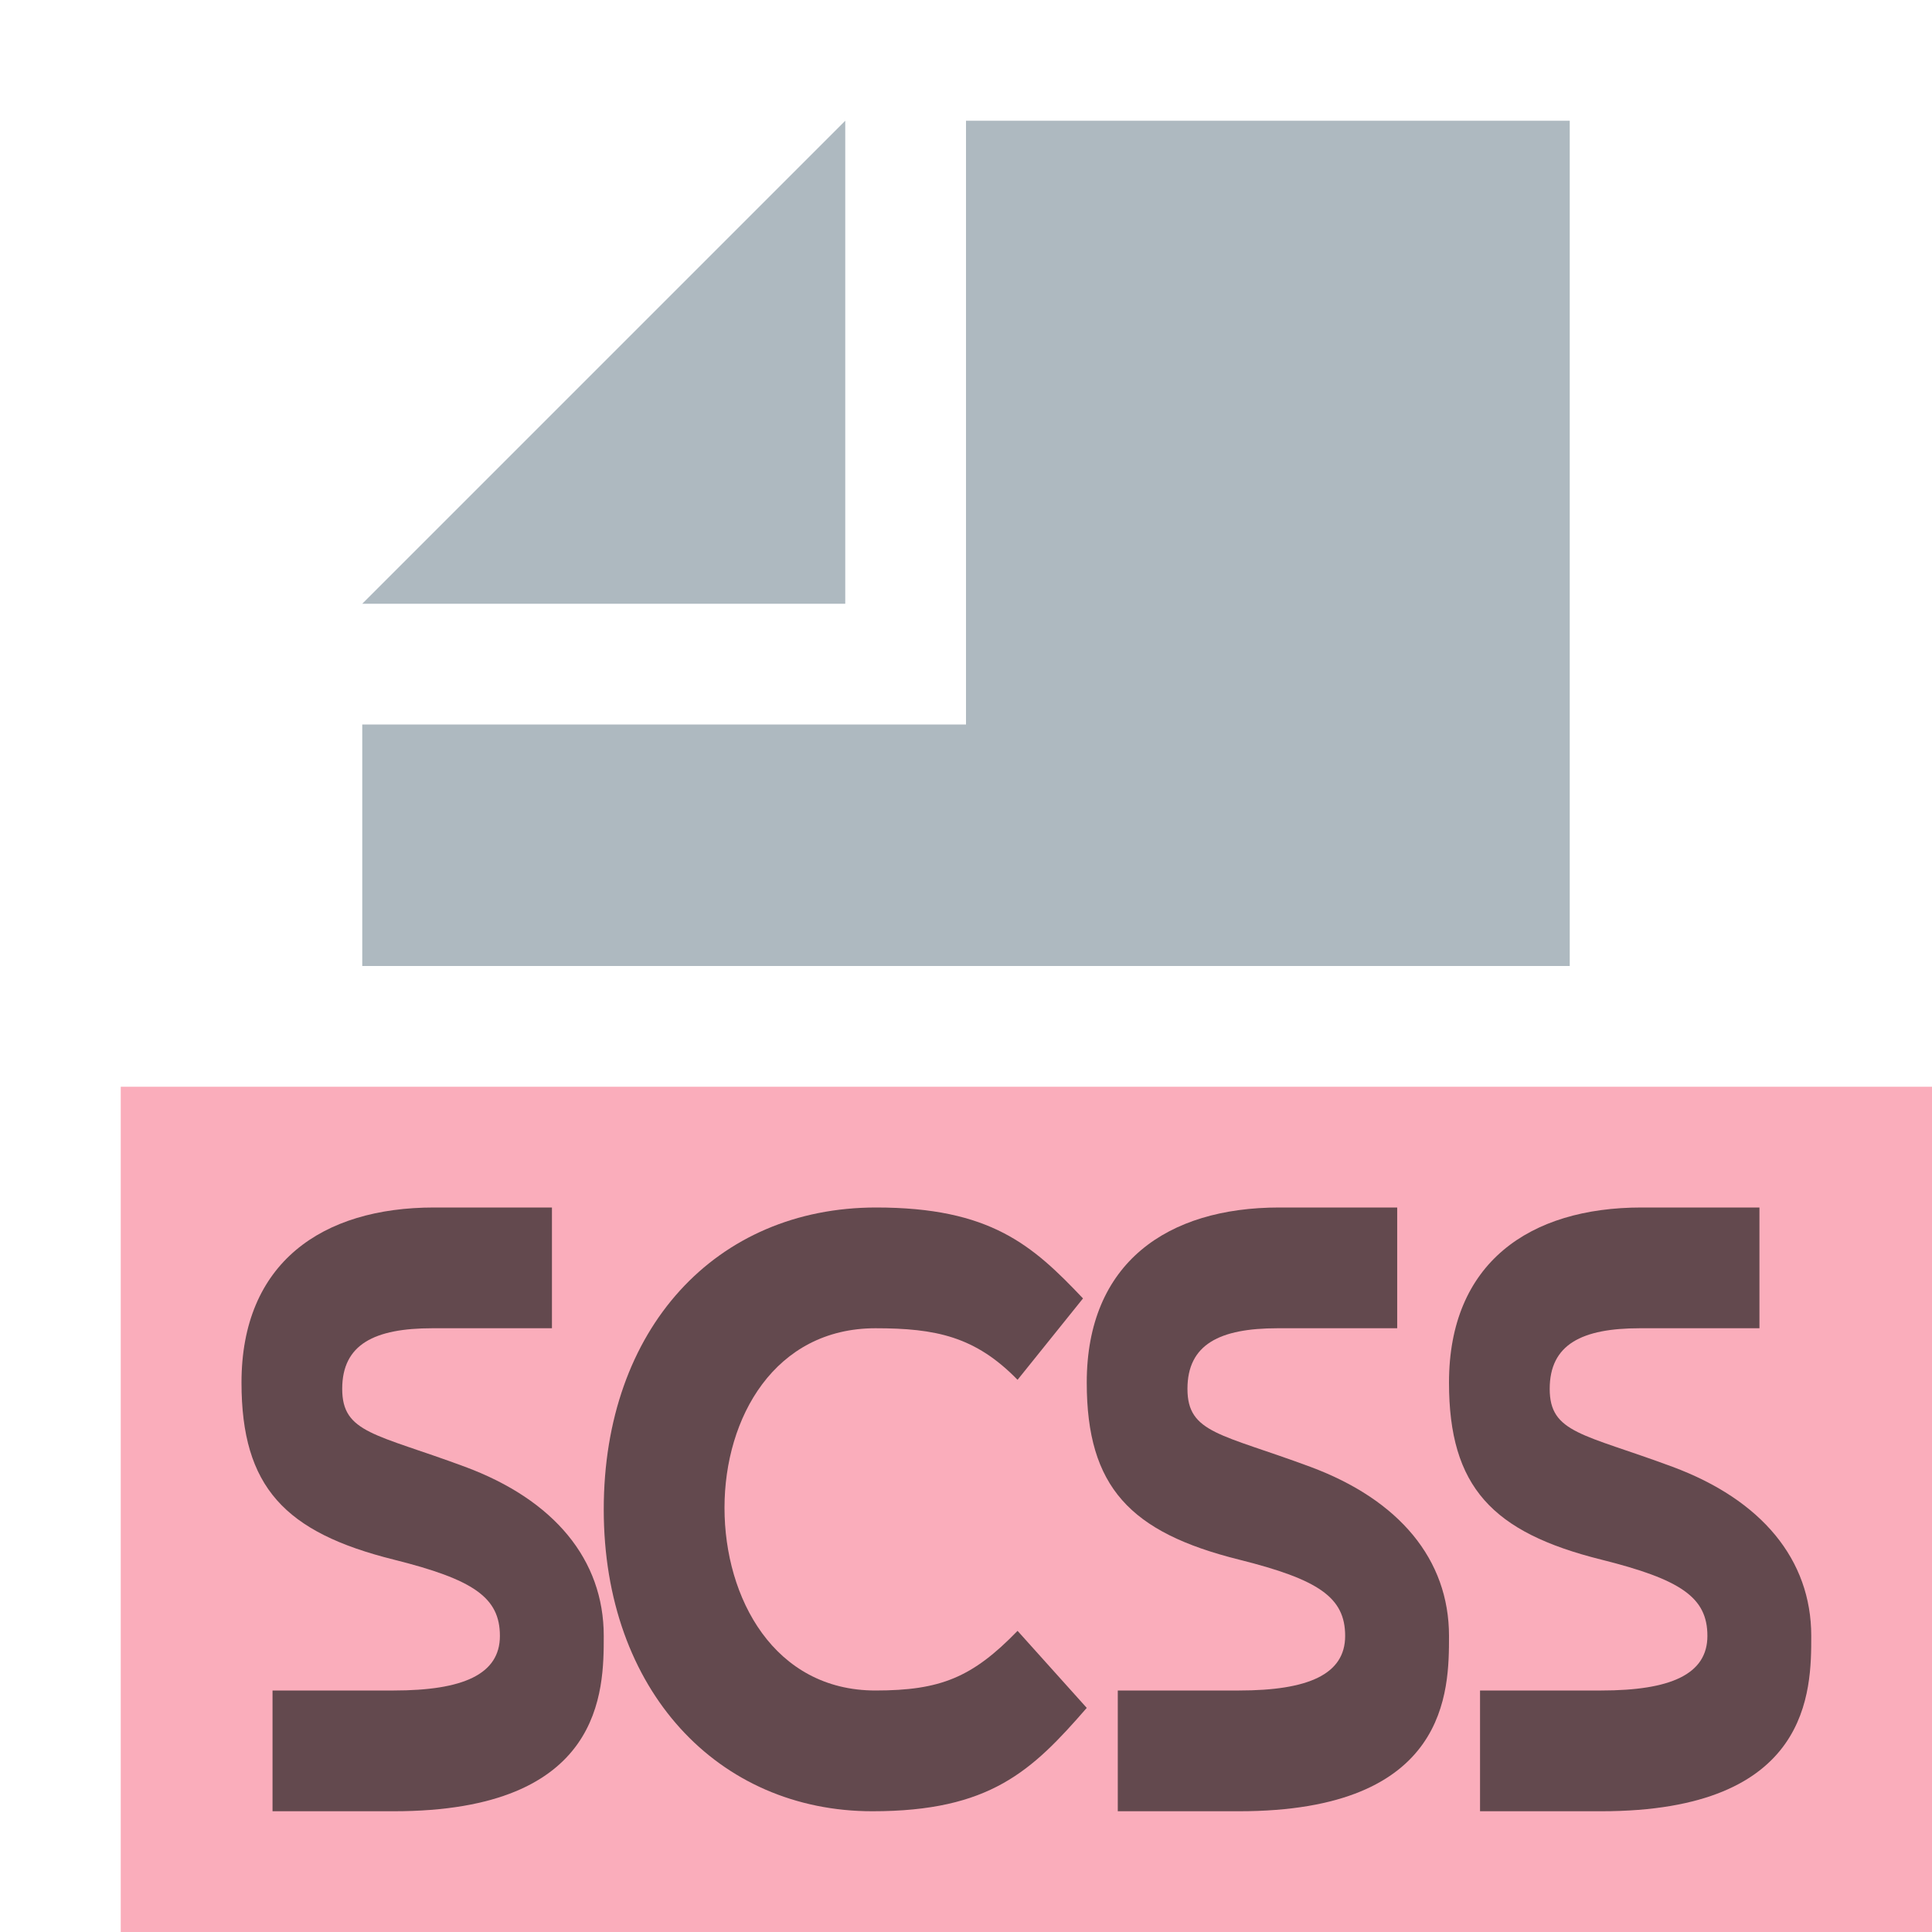 <svg width="16" height="16" viewBox="0 0 16 16" fill="none" xmlns="http://www.w3.org/2000/svg">
<path d="M16 9H1V16H16V9Z" fill="#F98B9E" fill-opacity="0.7"/>
<path fill-rule="evenodd" clip-rule="evenodd" d="M7 1L3 5H7V1Z" fill="#9AA7B0" fill-opacity="0.8"/>
<path fill-rule="evenodd" clip-rule="evenodd" d="M8 1V6H3V8H13V1H8Z" fill="#9AA7B0" fill-opacity="0.8"/>
<path fill-rule="evenodd" clip-rule="evenodd" d="M2.834 11.502C2.834 11.133 3.101 11 3.581 11C3.586 11 3.916 11 4.571 11V10C3.939 10 3.614 10 3.594 10C2.667 10 2 10.459 2 11.45C2 12.315 2.36 12.691 3.261 12.916C3.921 13.081 4.14 13.229 4.14 13.548C4.14 13.867 3.833 14 3.261 14C3.252 14 2.917 14 2.257 14V15C2.922 15 3.256 15 3.261 15C5 15 5 14 5 13.548C5 12.916 4.589 12.421 3.85 12.147C3.112 11.873 2.834 11.87 2.834 11.502Z" fill="#231F20" fill-opacity="0.7"/>
<path fill-rule="evenodd" clip-rule="evenodd" d="M9.834 11.502C9.834 11.133 10.101 11 10.581 11C10.586 11 10.916 11 11.571 11V10C10.939 10 10.614 10 10.594 10C9.667 10 9 10.459 9 11.45C9 12.315 9.36 12.691 10.261 12.916C10.921 13.081 11.14 13.229 11.14 13.548C11.14 13.867 10.833 14 10.261 14C10.252 14 9.917 14 9.257 14V15C9.922 15 10.257 15 10.261 15C12 15 12 14 12 13.548C12 12.916 11.589 12.421 10.85 12.147C10.112 11.873 9.834 11.87 9.834 11.502Z" fill="#231F20" fill-opacity="0.7"/>
<path fill-rule="evenodd" clip-rule="evenodd" d="M12.834 11.502C12.834 11.133 13.101 11 13.581 11C13.586 11 13.916 11 14.571 11V10C13.939 10 13.614 10 13.594 10C12.667 10 12 10.459 12 11.45C12 12.315 12.36 12.691 13.261 12.916C13.921 13.081 14.14 13.229 14.14 13.548C14.14 13.867 13.833 14 13.261 14C13.252 14 12.917 14 12.257 14V15C12.922 15 13.257 15 13.261 15C15 15 15 14 15 13.548C15 12.916 14.589 12.421 13.85 12.147C13.112 11.873 12.834 11.87 12.834 11.502Z" fill="#231F20" fill-opacity="0.7"/>
<path fill-rule="evenodd" clip-rule="evenodd" d="M5 12.501C5 11 5.931 10 7.256 10C8.202 10 8.55 10.311 8.969 10.753L8.427 11.427C8.077 11.068 7.75 11 7.25 11C6.418 11 6 11.738 6 12.487C6 13.236 6.412 14 7.25 14C7.787 14 8.052 13.893 8.427 13.506L9 14.144C8.544 14.669 8.197 15 7.225 15C5.949 15 5 14.002 5 12.501Z" fill="#231F20" fill-opacity="0.7"/>
</svg>
